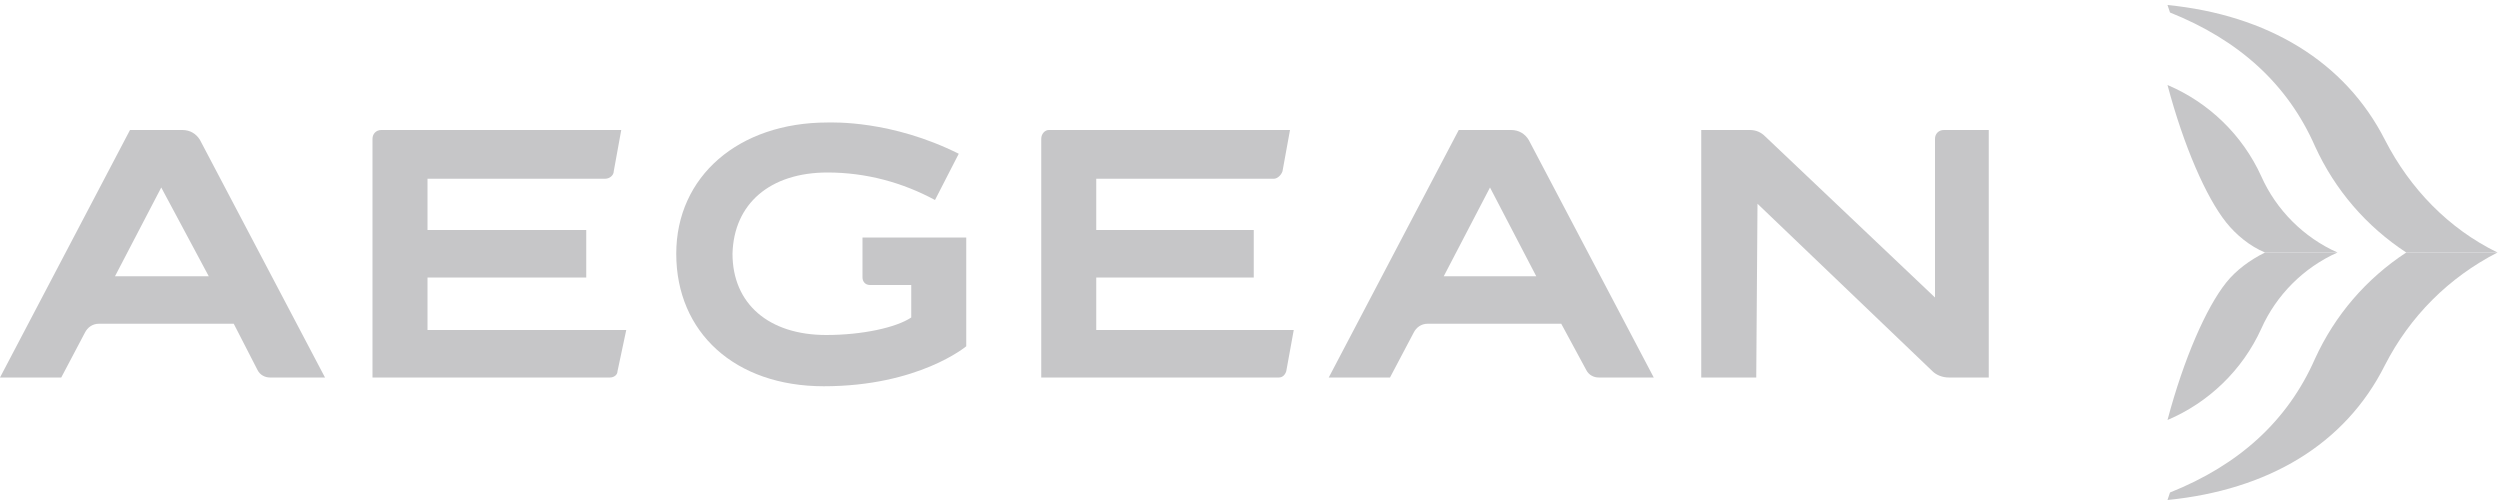 <svg version="1.2" xmlns="http://www.w3.org/2000/svg" viewBox="0 0 200 40" width="200" height="40">
	<title>a3-large-default-svg</title>
	<style>
		.s0 { fill: #c6c6c8 } 
	</style>
	<path id="Layer" fill-rule="evenodd" class="s0" d="m192.5 20.2h7.3c-3.9-1.9-7-5.1-9-9-3.2-6.3-9.4-10-17.4-10.8l0.2 0.6c5.5 2.2 9.4 5.7 11.6 10.7 1.6 3.5 4.1 6.4 7.3 8.5z"/>
	<path id="Layer" fill-rule="evenodd" class="s0" d="m192.5 20.2h7.3c-3.9 2-7 5.1-9 9-3.2 6.4-9.4 10-17.4 10.8l0.2-0.6c5.5-2.2 9.4-5.7 11.6-10.7 1.6-3.5 4.1-6.4 7.3-8.5z"/>
	<path id="Layer" fill-rule="evenodd" class="s0" d="m173.4 6.8c1.3 4.9 3.1 9 4.7 11 0.8 1 1.9 1.9 3.1 2.4h5.8c-2.7-1.2-4.9-3.4-6.1-6.1-1.5-3.3-4.2-5.9-7.5-7.3z"/>
	<path id="Layer" fill-rule="evenodd" class="s0" d="m173.4 33.6c1.3-4.9 3.1-9 4.7-11 0.8-1 1.9-1.8 3.1-2.4h5.8c-2.7 1.2-4.9 3.4-6.1 6.1-1.5 3.3-4.2 5.9-7.5 7.3z"/>
	<path id="Layer" fill-rule="evenodd" class="s0" d="m49.4 29.7l0.7-3.3h-15.9v-4.2h12.6q0.1 0 0.1 0v-3.8h-12.7v-4.1h14.2c0.4 0 0.7-0.3 0.7-0.6l0.6-3.3h-19.2c-0.4 0-0.7 0.3-0.7 0.7v19.1h19c0.3 0 0.6-0.2 0.6-0.5z"/>
	<path id="Layer" fill-rule="evenodd" class="s0" d="m102.9 29.7l0.6-3.3h-15.8v-4.2h12.6q0 0 0 0v-3.8h-12.6v-4.1h14.2c0.3 0 0.6-0.3 0.7-0.6l0.6-3.3h-19.3c-0.3 0-0.6 0.3-0.6 0.7v19.1h19c0.3 0 0.5-0.2 0.6-0.5z"/>
	<path id="Layer" fill-rule="evenodd" class="s0" d="m140.6 16.3l14 13.4c0.3 0.3 0.8 0.5 1.3 0.5h3.2v-19.8h-3.6c-0.4 0-0.7 0.3-0.7 0.7v12.7l-13.6-12.9c-0.3-0.3-0.7-0.5-1.2-0.5h-3.9v19.8h4.4z"/>
	<path id="Layer" fill-rule="evenodd" class="s0" d="m4.9 30.2h-4.9l10.4-19.8h4.2c0.6 0 1.1 0.3 1.4 0.8l10 19h-4.4c-0.4 0-0.8-0.2-1-0.6l-1.9-3.7h-10.8c-0.5 0-0.9 0.3-1.1 0.7zm4.3-8.1h7.5l-3.8-7.1z"/>
	<path id="Layer" fill-rule="evenodd" class="s0" d="m111.2 30.2h-4.9l10.4-19.8h4.2c0.6 0 1.1 0.3 1.4 0.8l10 19h-4.4c-0.4 0-0.8-0.2-1-0.6l-2-3.7h-10.7c-0.5 0-0.9 0.3-1.1 0.7zm4.3-8.1h7.4l-3.7-7.1z"/>
	<path id="Layer" fill-rule="evenodd" class="s0" d="m77.3 27.7v-8.7h-8.3v3.2c0 0.3 0.2 0.6 0.6 0.6h3.3v2.6c-1.2 0.8-3.9 1.4-6.8 1.4-4.6 0-7.5-2.5-7.5-6.5 0.1-4 3-6.5 7.6-6.5 3.1 0 6 0.8 8.6 2.2l1.9-3.7c-5.4-2.7-10.1-2.5-10.5-2.5-7.1 0-12.1 4.3-12.1 10.5 0 6.3 4.7 10.6 11.8 10.6 7.6 0 11.4-3.2 11.4-3.2z"/>
</svg>